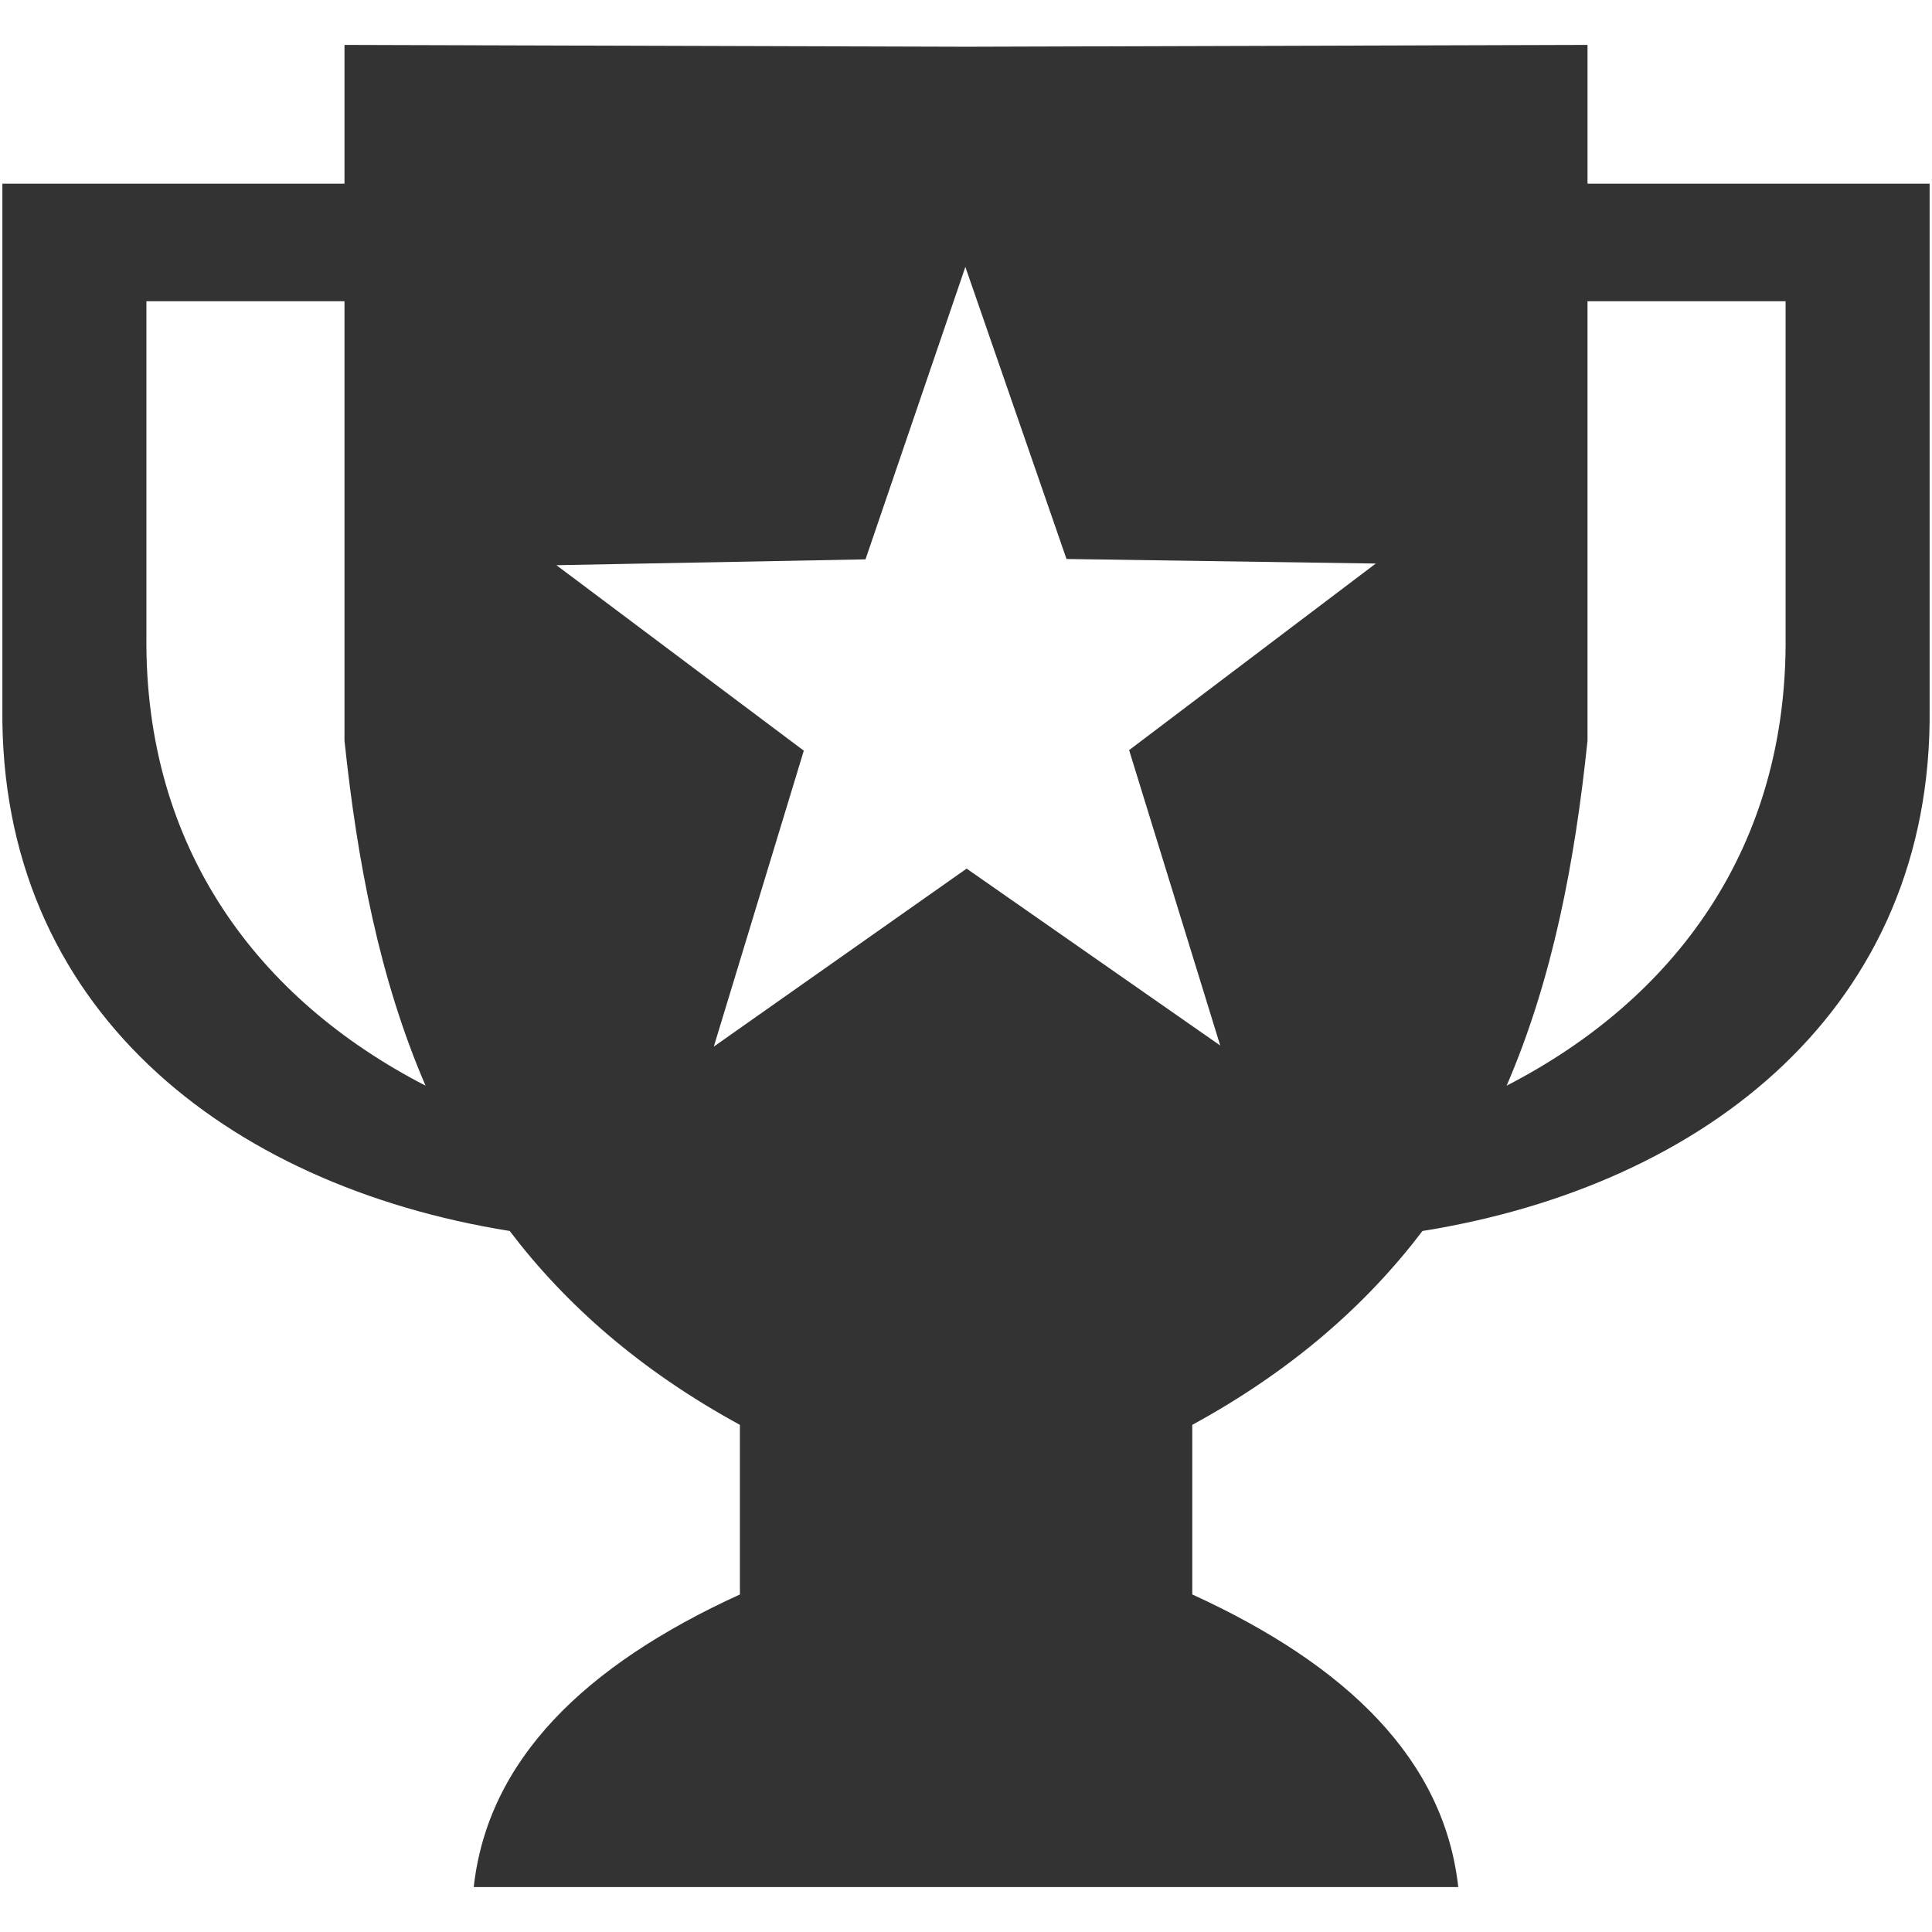 <?xml version="1.0" encoding="UTF-8" standalone="no"?>
<svg
   xmlns:dc="http://purl.org/dc/elements/1.1/"
   xmlns:cc="http://creativecommons.org/ns#"
   xmlns:rdf="http://www.w3.org/1999/02/22-rdf-syntax-ns#"
   xmlns:svg="http://www.w3.org/2000/svg"
   xmlns="http://www.w3.org/2000/svg"
   xmlns:sodipodi="http://sodipodi.sourceforge.net/DTD/sodipodi-0.dtd"
   xmlns:inkscape="http://www.inkscape.org/namespaces/inkscape"
   width="40"
   height="40"
   viewBox="0 0 10.583 10.583"
   version="1.1"
   id="svg8"
   inkscape:version="1.0 (4035a4fb49, 2020-05-01)"
   sodipodi:docname="trophy.svg">
  <title
     id="title854">trophy</title>
  <defs
     id="defs2" />
  <sodipodi:namedview
     id="base"
     pagecolor="#ffffff"
     bordercolor="#666666"
     borderopacity="1.0"
     inkscape:pageopacity="0.0"
     inkscape:pageshadow="2"
     inkscape:zoom="11.2"
     inkscape:cx="32.514087"
     inkscape:cy="10.044636"
     inkscape:document-units="px"
     inkscape:current-layer="layer1"
     inkscape:document-rotation="0"
     showgrid="false"
     units="px"
     inkscape:window-width="1920"
     inkscape:window-height="1001"
     inkscape:window-x="-9"
     inkscape:window-y="-9"
     inkscape:window-maximized="1" />
  <g
     inkscape:label="Layer 1"
     inkscape:groupmode="layer"
     id="layer1">
    <path
       inkscape:export-ydpi="52.799999"
       inkscape:export-xdpi="52.799999"
       inkscape:export-filename="D:\WorkSpaces\X.Pi.API\X.Pi.Front\my-app\public\trophy_icon30.png"
       sodipodi:nodetypes="cccccccccccccccccccccccccccccccccccccccccc"
       inkscape:connector-curvature="0"
       id="path5258"
       d="M 1.887,0.246 V 1.006 H 0.013 V 3.88 C -0.004,5.519 1.238,6.494 2.792,6.743 3.099,7.147 3.507,7.507 4.053,7.805 V 8.734 C 3.199,9.124 2.672,9.642 2.595,10.337 H 5.281 7.988 C 7.911,9.642 7.384,9.124 6.531,8.734 V 7.805 C 7.077,7.507 7.485,7.147 7.792,6.743 9.345,6.494 10.588,5.519 10.57,3.88 V 1.006 H 8.696 V 0.246 L 5.292,0.256 Z M 5.288,1.462 5.842,3.062 7.536,3.087 6.185,4.109 6.684,5.727 5.295,4.758 3.91,5.733 4.403,4.112 3.048,3.096 4.741,3.064 Z M 0.802,1.65 H 1.887 v 2.407 C 1.957,4.721 2.079,5.363 2.331,5.947 1.413,5.474 0.79,4.646 0.802,3.482 Z m 7.894,0 H 9.781 V 3.482 C 9.793,4.646 9.171,5.474 8.253,5.947 8.505,5.363 8.627,4.721 8.696,4.057 Z"
       style="display:inline;fill:#333333;fill-opacity:1;stroke:none;stroke-width:0.107;stroke-linecap:butt;stroke-linejoin:miter;stroke-miterlimit:4;stroke-dasharray:none;stroke-opacity:1" />
  </g>
</svg>

